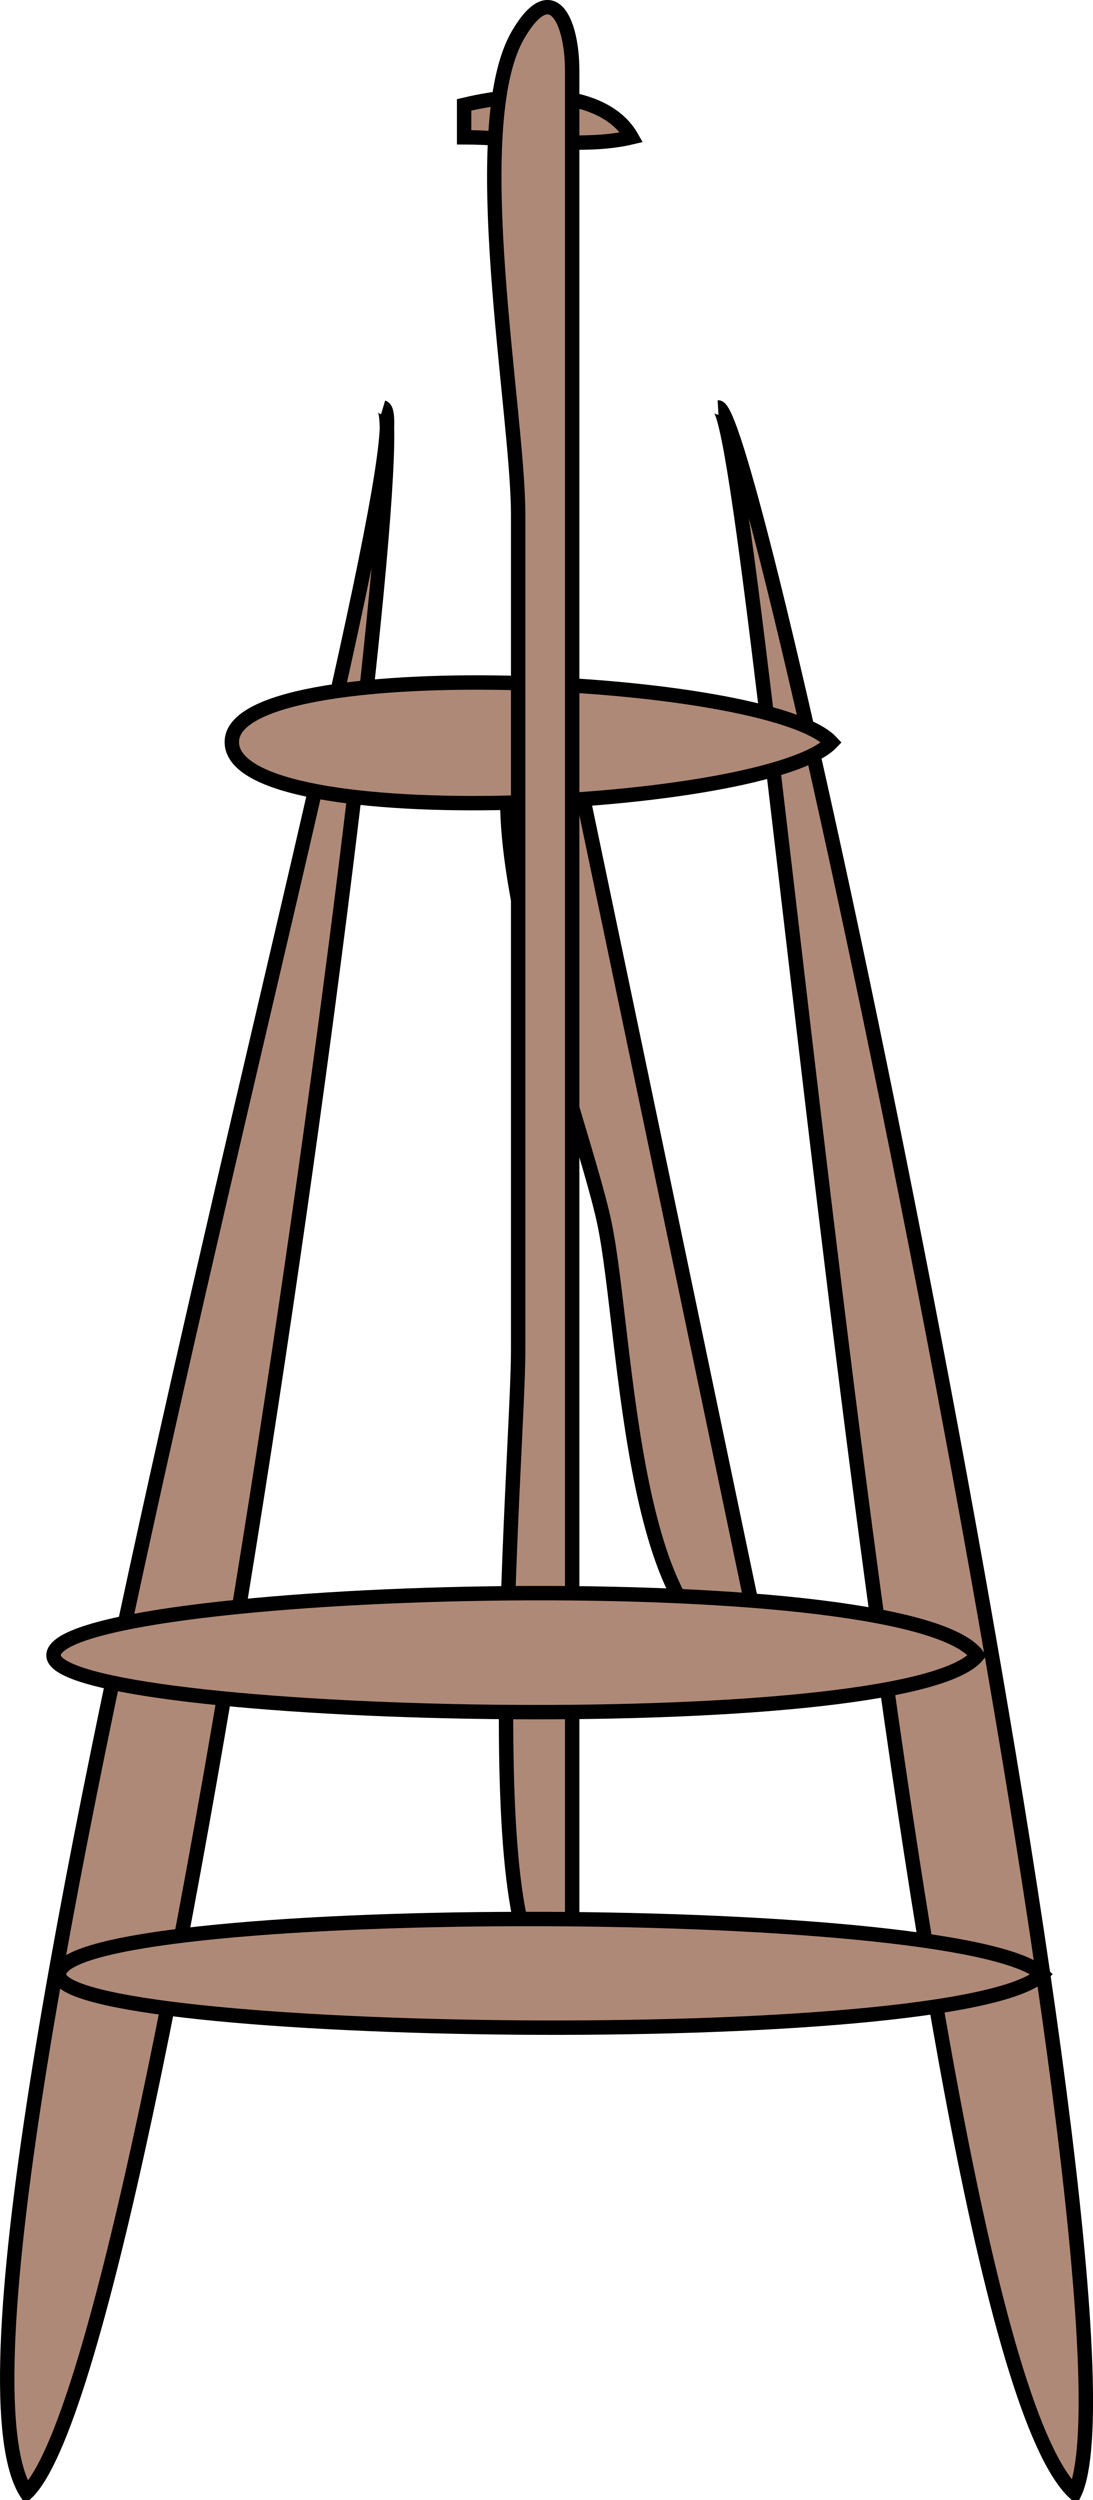<svg xmlns="http://www.w3.org/2000/svg" xmlns:xlink="http://www.w3.org/1999/xlink" version="1.1" id="Layer_1" x="0px" y="0px" enable-background="new 0 0 822.05 841.89" xml:space="preserve" viewBox="334.32 248.45 151.73 347.06">
<path fill-rule="evenodd" clip-rule="evenodd" fill="#AF8977" stroke="#000000" stroke-width="2" stroke-linecap="square" stroke-miterlimit="10" d="  M422,267.508c-6.948,1.66-16.07,0-23.25,0c0-1.5,0-3,0-4.5C408.608,260.654,418.581,261.479,422,267.508z"/>
<path fill-rule="evenodd" clip-rule="evenodd" fill="#AF8977" stroke="#000000" stroke-width="2" stroke-linecap="square" stroke-miterlimit="10" d="  M440,477.508c-18.233,2.708-18.513-43.75-21.78-59.294c-3.417-16.251-24.457-68.635-5.97-73.456  C421.5,389.008,430.75,433.258,440,477.508z"/>
<path fill-rule="evenodd" clip-rule="evenodd" fill="#AF8977" stroke="#000000" stroke-width="2" stroke-linecap="square" stroke-miterlimit="10" d="  M483.5,594.508c-23.396-21.767-44.198-289.811-49.5-289.5C439.653,304.677,494.946,570.049,483.5,594.508z"/>
<path fill-rule="evenodd" clip-rule="evenodd" fill="#AF8977" stroke="#000000" stroke-width="2" stroke-linecap="square" stroke-miterlimit="10" d="  M338,594.508c19.062-18.058,54.927-287.876,49.5-289.5C395.154,307.298,320.452,567.069,338,594.508z"/>
<path fill-rule="evenodd" clip-rule="evenodd" fill="#AF8977" stroke="#000000" stroke-width="2" stroke-linecap="square" stroke-miterlimit="10" d="  M449.75,351.508c-8.872,9.261-83.005,13.061-83.25,0C366.263,338.854,441.041,342.101,449.75,351.508z"/>
<path fill-rule="evenodd" clip-rule="evenodd" fill="#AF8977" stroke="#000000" stroke-width="2" stroke-linecap="square" stroke-miterlimit="10" d="  M413.75,522.508c-14.48,8.592-7.5-71.984-7.5-86.474c0-38.728,0-77.455,0-116.183c0-14.33-7.458-53.829,0-66.594  c4.67-7.994,7.5-1.99,7.5,5.023c0,27.15,0,54.3,0,81.45C413.75,400.658,413.75,461.583,413.75,522.508z"/>
<path fill-rule="evenodd" clip-rule="evenodd" fill="#AF8977" stroke="#000000" stroke-width="2" stroke-linecap="square" stroke-miterlimit="10" d="  M470,478.258c-9.776,11.931-128.093,8.927-128.25,0C341.58,468.595,460.161,464.977,470,478.258z"/>
<path fill-rule="evenodd" clip-rule="evenodd" fill="#AF8977" stroke="#000000" stroke-width="2" stroke-linecap="square" stroke-miterlimit="10" d="  M479,522.508c-11.37,10.834-136.714,8.881-136.5,0C342.741,512.518,467.626,512.043,479,522.508z"/>
</svg>